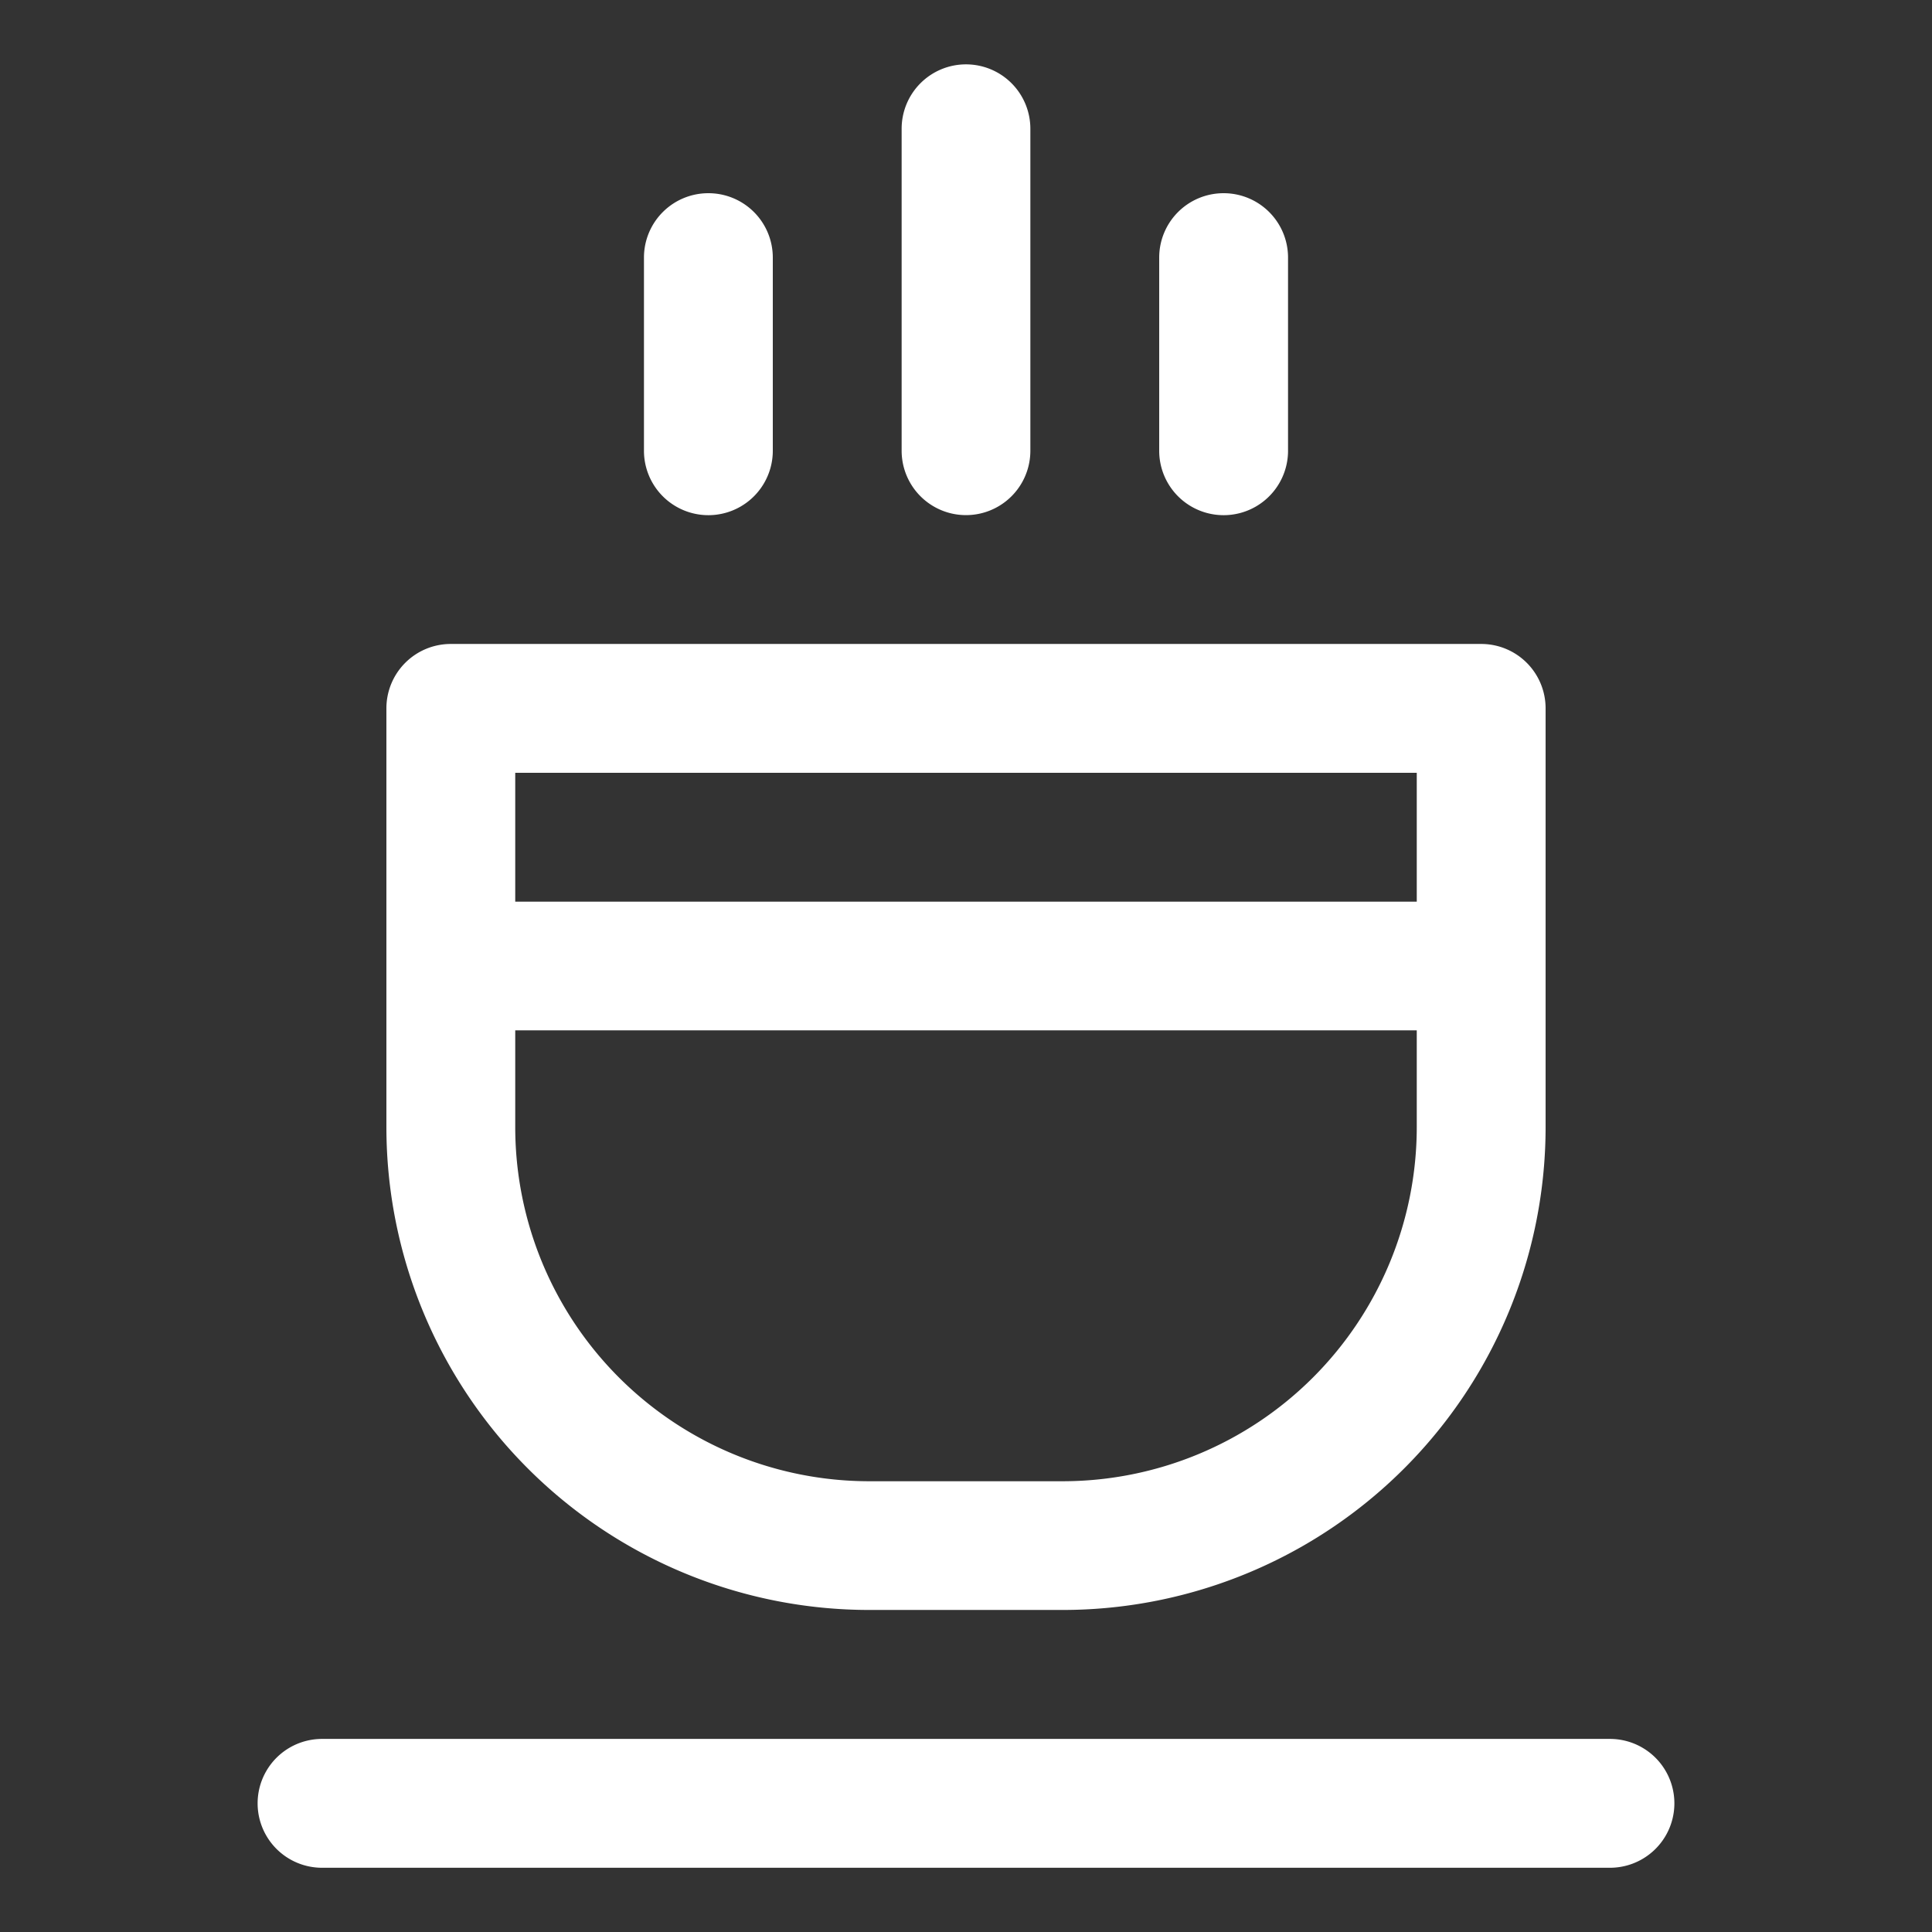 <?xml version="1.0" standalone="no"?><!DOCTYPE svg PUBLIC "-//W3C//DTD SVG 1.1//EN"
        "http://www.w3.org/Graphics/SVG/1.1/DTD/svg11.dtd">
<svg class="icon" width="200px" height="200.00px" viewBox="0 0 1024 1024" version="1.1"
     xmlns="http://www.w3.org/2000/svg">
    <rect x="0" y="0" width="1024" height="1024" fill="#333333" stroke="none"/>
    <path fill="#ffffff"
          d="M273.088 477.888h477.824V409.6H273.088v68.288z m0 68.224v51.2A187.712 187.712 0 0 0 460.8 785.088h102.4a187.776 187.776 0 0 0 187.712-187.776v-51.2H273.088z m-34.176-204.8h546.176a34.112 34.112 0 0 1 34.112 34.176v221.824a256 256 0 0 1-256 256H460.8a256 256 0 0 1-256-256V375.488a34.112 34.112 0 0 1 34.112-34.176zM512 34.112a34.112 34.112 0 0 1 34.112 34.176v170.624a34.112 34.112 0 1 1-68.224 0V68.288A34.112 34.112 0 0 1 512 34.112zM375.488 102.4a34.112 34.112 0 0 1 34.112 34.112v102.4a34.112 34.112 0 0 1-68.288 0v-102.4a34.112 34.112 0 0 1 34.176-34.112z m273.024 0a34.112 34.112 0 0 1 34.176 34.112v102.4a34.112 34.112 0 0 1-68.288 0v-102.4a34.112 34.112 0 0 1 34.112-34.112zM170.688 921.664h682.624a34.112 34.112 0 1 1 0 68.288H170.688a34.112 34.112 0 0 1 0-68.288z"/>
</svg>